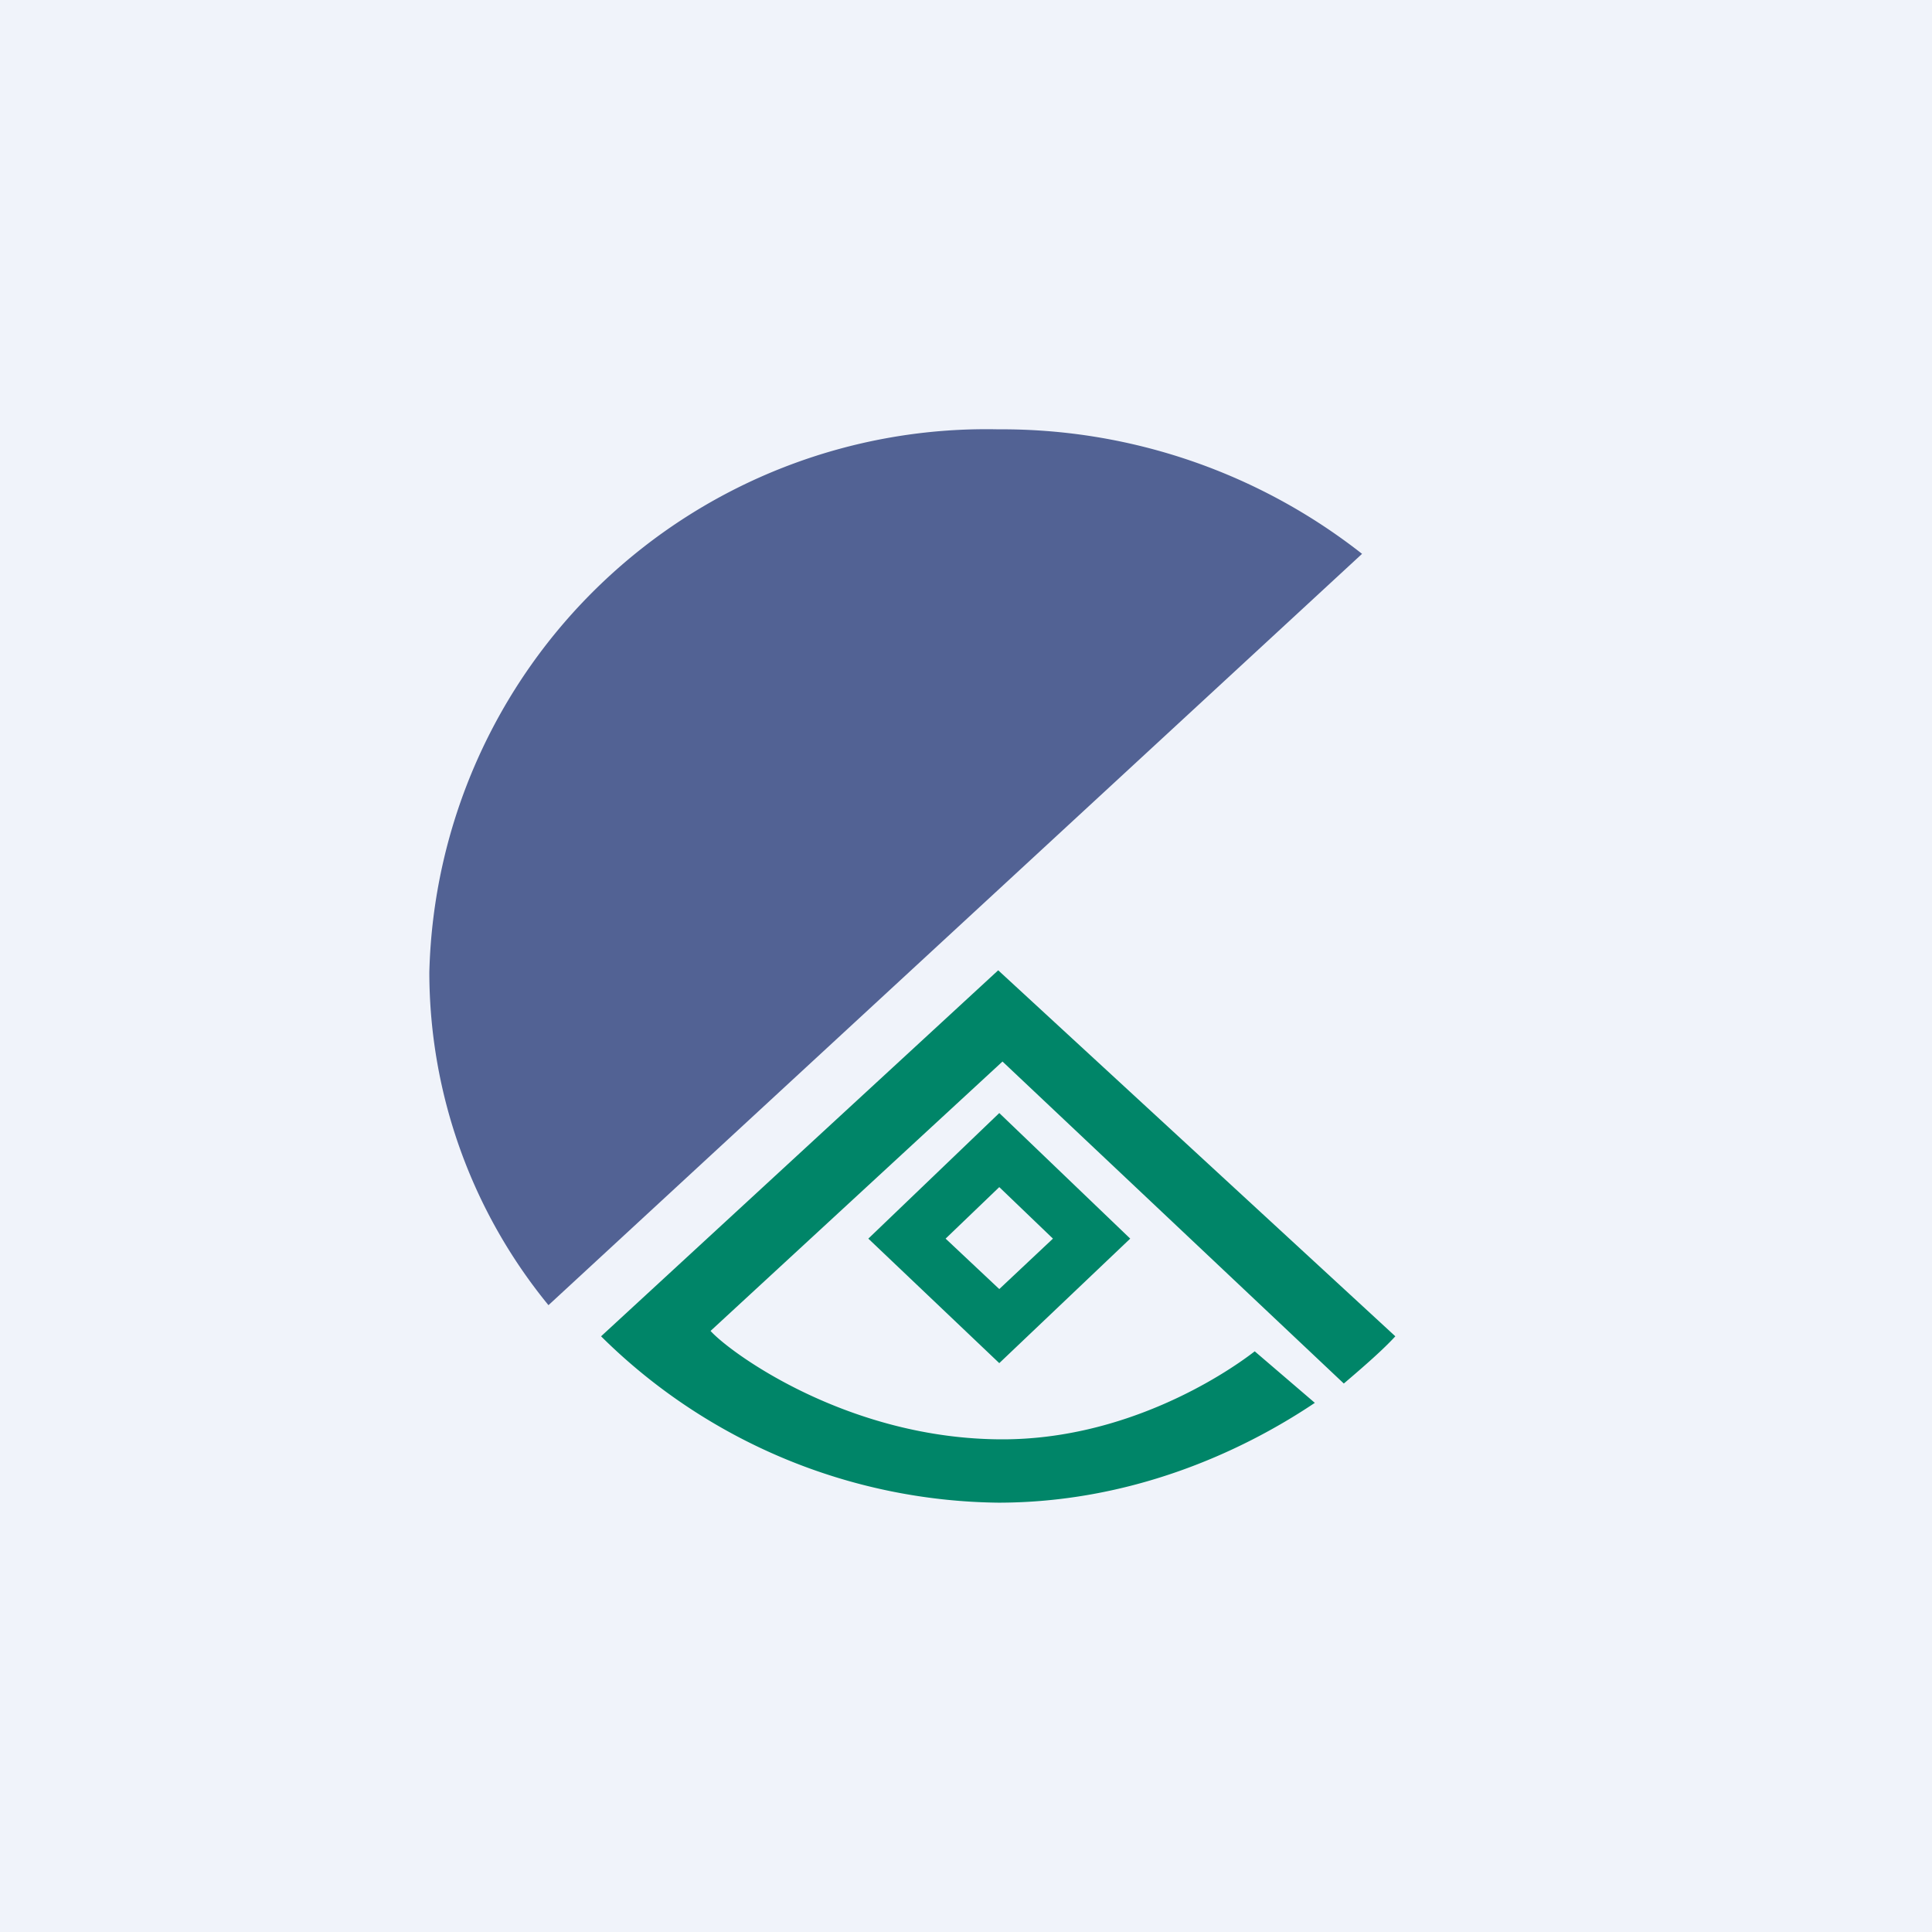 <!-- by TradingView --><svg width="18" height="18" viewBox="0 0 18 18" xmlns="http://www.w3.org/2000/svg"><path fill="#F0F3FA" d="M0 0h18v18H0z"/><path opacity=".7" d="m5.11 12.16 7.58-7A5.43 5.43 0 0 0 9.3 4 5.19 5.19 0 0 0 4 9.06a4.9 4.9 0 0 0 1.11 3.1Z" fill="#0F2669"/><path fill-rule="evenodd" d="m9.3 9.04-3.7 3.41A5.34 5.34 0 0 0 9.3 14c1.22 0 2.25-.46 2.95-.93l-.56-.48c-.31.24-1.22.82-2.35.82-1.43 0-2.53-.8-2.72-1.01l2.72-2.51 3.18 3c.2-.17.37-.32.48-.44L9.3 9.04Zm-1.21 2.5 1.22-1.17 1.22 1.17-1.22 1.16-1.22-1.16Zm.72 0 .5-.48.5.48-.5.47-.5-.47Z" fill="#008568"/></svg>